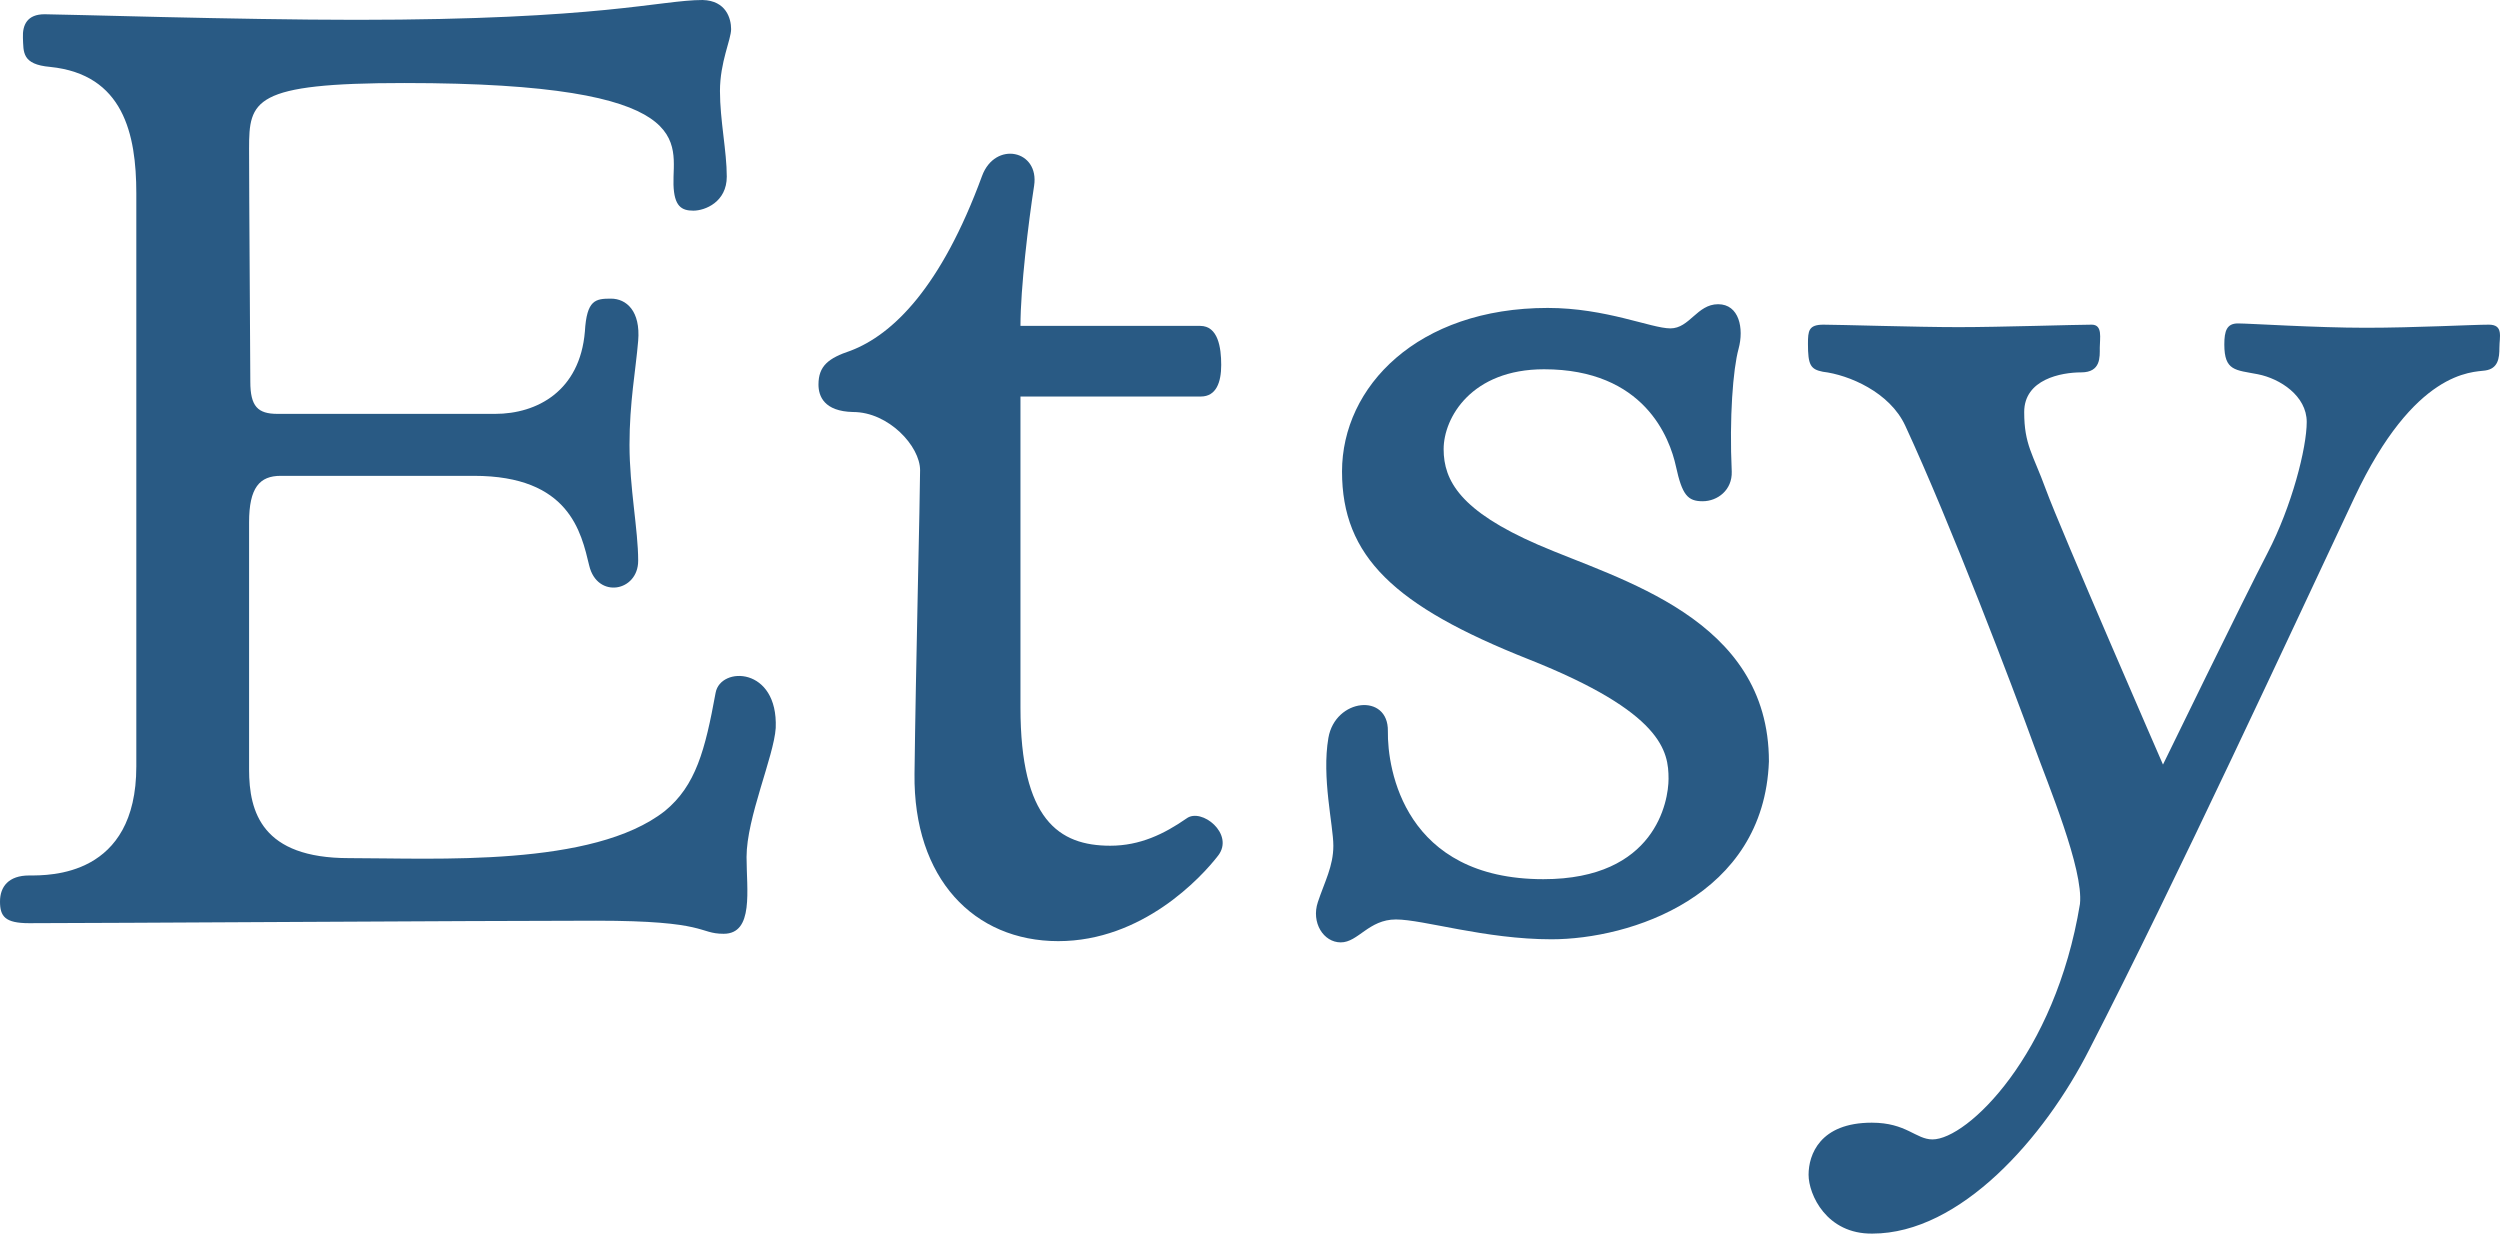 <?xml version="1.0" encoding="utf-8"?>
<!-- Generator: Adobe Illustrator 17.0.2, SVG Export Plug-In . SVG Version: 6.00 Build 0)  -->
<!DOCTYPE svg PUBLIC "-//W3C//DTD SVG 1.1//EN" "http://www.w3.org/Graphics/SVG/1.1/DTD/svg11.dtd">
<svg version="1.1" id="Etsy" xmlns="http://www.w3.org/2000/svg" xmlns:xlink="http://www.w3.org/1999/xlink" x="0px" y="0px"
	 width="336.247px" height="165.918px" viewBox="0 0 336.247 165.918" enable-background="new 0 0 336.247 165.918"
	 xml:space="preserve">
<path fill="#295A84" d="M3.084,5.084C3.008,3.336,3.667,1.917,6.001,1.917c2.333,0,26,0.75,41.917,0.75
	c33,0,40.917-2.667,46.583-2.667c3.167,0.083,3.833,2.5,3.833,3.917s-1.5,4.417-1.5,8.333c0,3.917,0.917,8.083,0.917,11.5
	s-2.917,4.583-4.5,4.583c-1.584,0-2.58-0.584-2.667-3.5c-0.166-5.583,3.917-13.666-36.167-13.666C34,11.167,33.5,13.5,33.5,20
	s0.167,28,0.167,31.333c0,3.334,1,4.333,3.667,4.333s23.583,0,29.25,0s11.417-3.083,12.083-11.083c0.25-4.25,1.416-4.417,3.5-4.417
	c2.083,0,4,1.667,3.667,5.667s-1.167,8.25-1.167,14s1.167,11.417,1.167,15.583c0,4.168-5.5,5.167-6.583,0.668
	C78.168,71.584,76.584,64,63.751,64s-23.167,0-26,0c-2.833,0-4.25,1.583-4.25,6.25s0,27.5,0,33.251
	c0,5.749,1.75,11.916,13.417,11.916s32.833,1.25,42.5-6.334c4.167-3.417,5.417-8.166,6.833-15.916c0.667-3.583,8.417-3.5,8.083,4.75
	c-0.25,3.834-3.924,12.065-3.924,17.347c0,4.418,1.01,10.329-3.076,10.329c-3.453,0-2-1.76-17.167-1.76s-67.5,0.334-76.25,0.334
	c-3.25,0-3.917-0.917-3.917-2.917c0-1.999,1.167-3.5,3.917-3.5s14.417,0.166,14.417-14.666c0-14.834,0-69.084,0-77.084
	S16.584,10,6.751,9C2.918,8.667,3.167,7,3.084,5.084z"/>
<path fill="#295A84" d="M110.084,51.722c0-2.5,1.334-3.556,4.333-4.556c5.667-2.166,12.167-8.5,17.667-23.5
	c1.75-4.75,7.75-3.5,7,1.333s-1.833,13.75-1.833,18.833c2.583,0,21.75,0,24.167,0s2.833,2.917,2.833,5.25s-0.667,4.25-2.75,4.25
	c-2.25,0-24.25,0-24.25,0s0,26.75,0,41.833c0,15.084,5.167,18.584,12.083,18.584c4,0,7.25-1.584,10.25-3.666
	c2-1.501,6.5,2.082,4.25,4.999s-10.167,11.5-21.5,11.5s-19.5-8.416-19.333-22.499c0.166-14.084,0.75-37.584,0.75-40.834
	s-4.25-7.833-9-7.833C110.834,55.334,110.084,53.278,110.084,51.722z"/>
<path fill="#295A84" d="M208.168,41.417c7.833,0,13.917,2.75,16.5,2.75s3.583-3.25,6.416-3.25c2.834,0,3.5,3.25,2.751,6
	c-0.751,2.75-1.25,9.25-0.918,16.5c0.084,2.5-1.916,4-3.916,4s-2.75-0.833-3.584-4.667c-0.832-3.833-4.249-13.083-17.749-13.083
	c-9.751,0-13.5,6.5-13.5,10.75s2.28,8.314,12.666,12.833c10.917,4.75,31.084,9.834,31.084,29.167
	c-0.667,18.167-18.667,23.917-29.25,23.917c-8.917,0-17.25-2.667-20.917-2.667s-5.083,3.083-7.417,3.083
	c-2.333,0-4-2.666-3.083-5.417c0.916-2.75,2.083-4.833,2.083-7.583s-1.583-9.167-0.667-14.5c0.918-5.333,8.084-6.083,8.001-0.916
	s2.25,19.916,20.917,19.916c15.083,0,16.833-10.5,16.833-13.5c0-3.667-0.751-8.917-18.834-16.083
	c-18.083-7.167-25.083-13.834-25.083-25.25C180.501,52.001,190.668,41.417,208.168,41.417z"/>
<path fill="#295A84" d="M243.168,46.25c0-1.75,0.083-2.583,2.083-2.583S257.835,44,263.417,44c5.584,0,15.835-0.333,17.917-0.333
	c1.501,0,1.084,1.833,1.084,3.084c0,1.25,0.166,3.333-2.5,3.333c-2.667,0-7.666,0.917-7.666,5.333s1.176,5.648,2.916,10.417
	c1.917,5.25,15.75,37,15.75,37s10.833-22.25,14.083-28.499c3.25-6.25,5.25-14.084,5.25-17.584s-3.583-5.833-6.584-6.417
	c-3-0.583-4.499-0.417-4.499-4c0-1.833,0.333-2.833,1.833-2.833s10.5,0.583,17.166,0.583c6.668,0,14.417-0.417,16.584-0.417
	c2,0,1.417,1.667,1.417,3.084c0,1.416-0.167,2.833-1.917,3.083s-9.499-0.083-17.583,17.083c-8.083,17.166-24.084,51.75-35.666,74.25
	c-6.001,11.833-17.334,24.75-29.167,24.75c-6.167,0.083-8.584-5.25-8.584-7.917s1.5-7,8.5-7c4.666,0,5.917,2.25,8.166,2.25
	c4.667,0,16.501-11.334,19.834-31.666c0.5-4.667-4.299-16.097-6.166-21.251c-2.778-7.666-11.223-29.888-17.334-43.083
	c-2.087-4.508-7.583-6.834-11.083-7.25C243.501,49.667,243.168,49.084,243.168,46.25z"/>
</svg>
